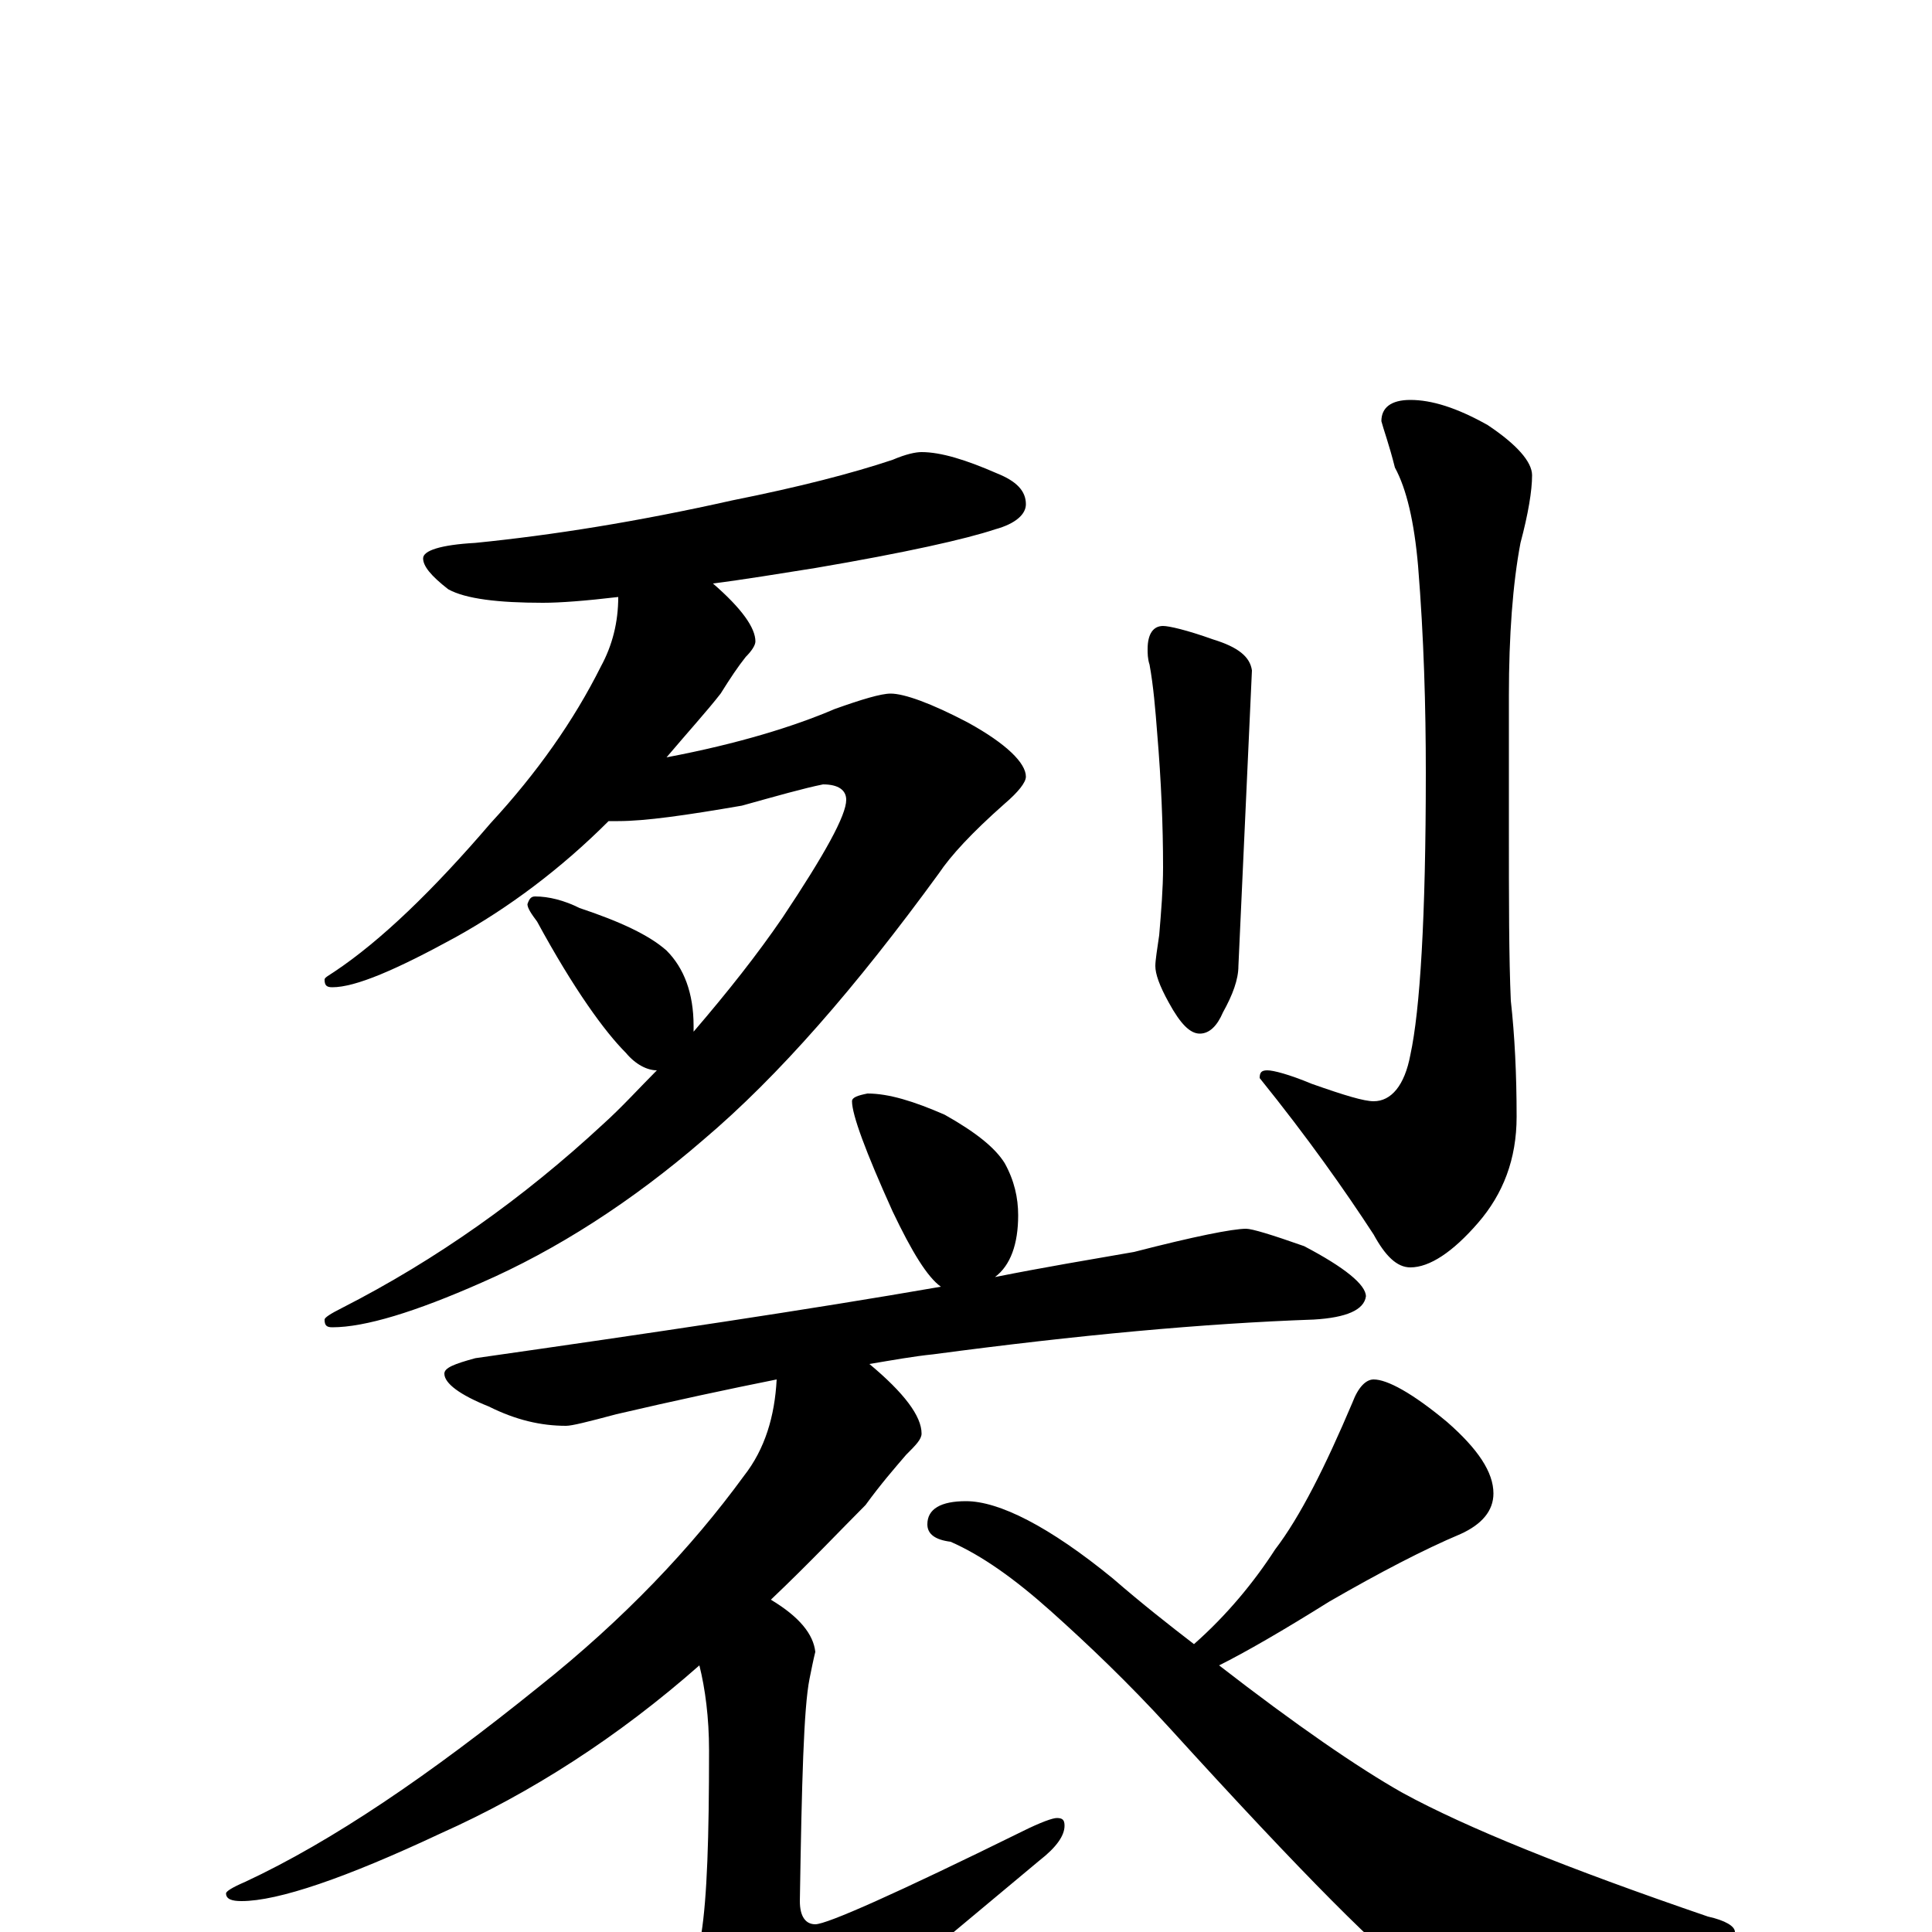 <?xml version="1.0" encoding="utf-8" ?>
<!DOCTYPE svg PUBLIC "-//W3C//DTD SVG 1.1//EN" "http://www.w3.org/Graphics/SVG/1.1/DTD/svg11.dtd">
<svg version="1.1" id="Layer_1" xmlns="http://www.w3.org/2000/svg" xmlns:xlink="http://www.w3.org/1999/xlink" x="0px" y="145px" width="1000px" height="1000px" viewBox="0 0 1000 1000" enable-background="new 0 0 1000 1000" xml:space="preserve">
<g id="Layer_1">
<path id="glyph" transform="matrix(1 0 0 -1 0 1000)" d="M477,766C487,766 500,762 516,755C526,751 531,746 531,739C531,734 526,729 515,726C500,721 469,714 422,706C403,703 385,700 369,698C384,685 391,675 391,668C391,666 389,663 386,660C382,655 378,649 373,641C366,632 356,621 345,608C382,615 411,624 432,633C446,638 456,641 461,641C468,641 482,636 501,626C521,615 531,605 531,598C531,595 527,590 520,584C503,569 492,557 486,548C443,489 403,443 364,410C327,378 288,353 249,336C215,321 189,313 172,313C169,313 168,314 168,317C168,318 171,320 177,323C226,348 271,380 312,418C322,427 331,437 340,446C335,446 329,449 324,455C313,466 297,488 278,523C275,527 273,530 273,532C274,535 275,536 277,536C284,536 292,534 300,530C321,523 336,516 345,508C354,499 359,486 359,469C359,468 359,467 359,466C377,487 392,506 405,525C427,558 438,578 438,586C438,591 434,594 426,594C416,592 402,588 384,583C355,578 334,575 320,575C318,575 316,575 315,575C290,550 263,530 236,515C205,498 184,489 172,489C169,489 168,490 168,493C168,494 170,495 173,497C197,513 224,539 254,574C278,600 297,627 311,655C317,666 320,678 320,691C303,689 290,688 281,688C258,688 241,690 232,695C223,702 219,707 219,711C219,715 228,718 246,719C286,723 330,730 379,741C414,748 441,755 462,762C469,765 474,766 477,766M602,676C605,676 614,674 628,669C641,665 647,660 648,653l-7,-153C641,493 638,485 633,476C630,469 626,465 621,465C616,465 611,470 605,481C600,490 598,496 598,500C598,503 599,509 600,516C601,528 602,540 602,551C602,573 601,596 599,620C598,633 597,645 595,656C594,659 594,662 594,664C594,672 597,676 602,676M730,793C741,793 754,789 770,780C785,770 793,761 793,754C793,746 791,734 787,719C783,698 781,671 781,640l0,-68C781,534 781,504 782,482C784,464 785,444 785,422C785,400 778,382 765,367C752,352 740,344 730,344C723,344 717,350 711,361C696,384 677,411 652,442C652,445 653,446 656,446C659,446 667,444 679,439C696,433 706,430 711,430C720,430 727,438 730,454C735,477 738,525 738,600C738,634 737,670 734,707C732,730 728,747 722,758C719,770 716,778 715,782C715,789 720,793 730,793M449,434C460,434 473,430 489,423C505,414 515,406 520,398C525,389 527,380 527,371C527,356 523,345 515,339C540,344 564,348 587,352C618,360 638,364 645,364C648,364 658,361 675,355C696,344 707,335 707,329C706,322 697,318 680,317C623,315 558,309 483,299C473,298 462,296 450,294C468,279 477,267 477,258C477,255 474,252 469,247C463,240 456,232 448,221C435,208 419,191 399,172C414,163 421,154 422,145C421,141 420,136 419,131C416,116 415,78 414,16C414,8 417,4 422,4C428,4 464,20 529,52C539,57 545,59 547,59C550,59 551,58 551,55C551,50 547,44 538,37C472,-18 429,-54 410,-72C399,-83 390,-89 383,-89C374,-89 367,-84 362,-75C355,-59 352,-47 352,-39C352,-35 354,-31 357,-27C360,-23 362,-14 363,-1C366,18 367,49 367,94C367,111 365,126 362,138C320,101 275,72 228,51C179,28 144,16 125,16C120,16 117,17 117,20C117,21 120,23 127,26C172,47 222,81 279,127C323,162 358,199 385,236C396,250 401,267 402,286C377,281 349,275 319,268C304,264 296,262 293,262C280,262 267,265 253,272C238,278 230,284 230,289C230,292 235,294 246,297C337,310 418,322 487,334C480,339 472,352 462,373C448,404 441,423 441,430C441,432 444,433 449,434M711,286C718,286 731,279 749,264C765,250 773,238 773,227C773,218 767,211 756,206C737,198 714,186 688,171C664,156 645,145 631,138C671,107 703,85 726,72C759,54 811,33 884,8C893,6 898,3 898,0C898,-6 893,-10 884,-13C831,-28 794,-35 773,-35C760,-35 746,-31 733,-23C718,-14 675,29 605,106C584,129 563,149 544,166C525,183 508,195 492,202C484,203 480,206 480,211C480,219 487,223 500,223C517,223 543,210 576,183C591,170 605,159 618,149C635,164 649,181 660,198C673,215 686,241 700,274C703,282 707,286 711,286z"/>
</g>
</svg>
